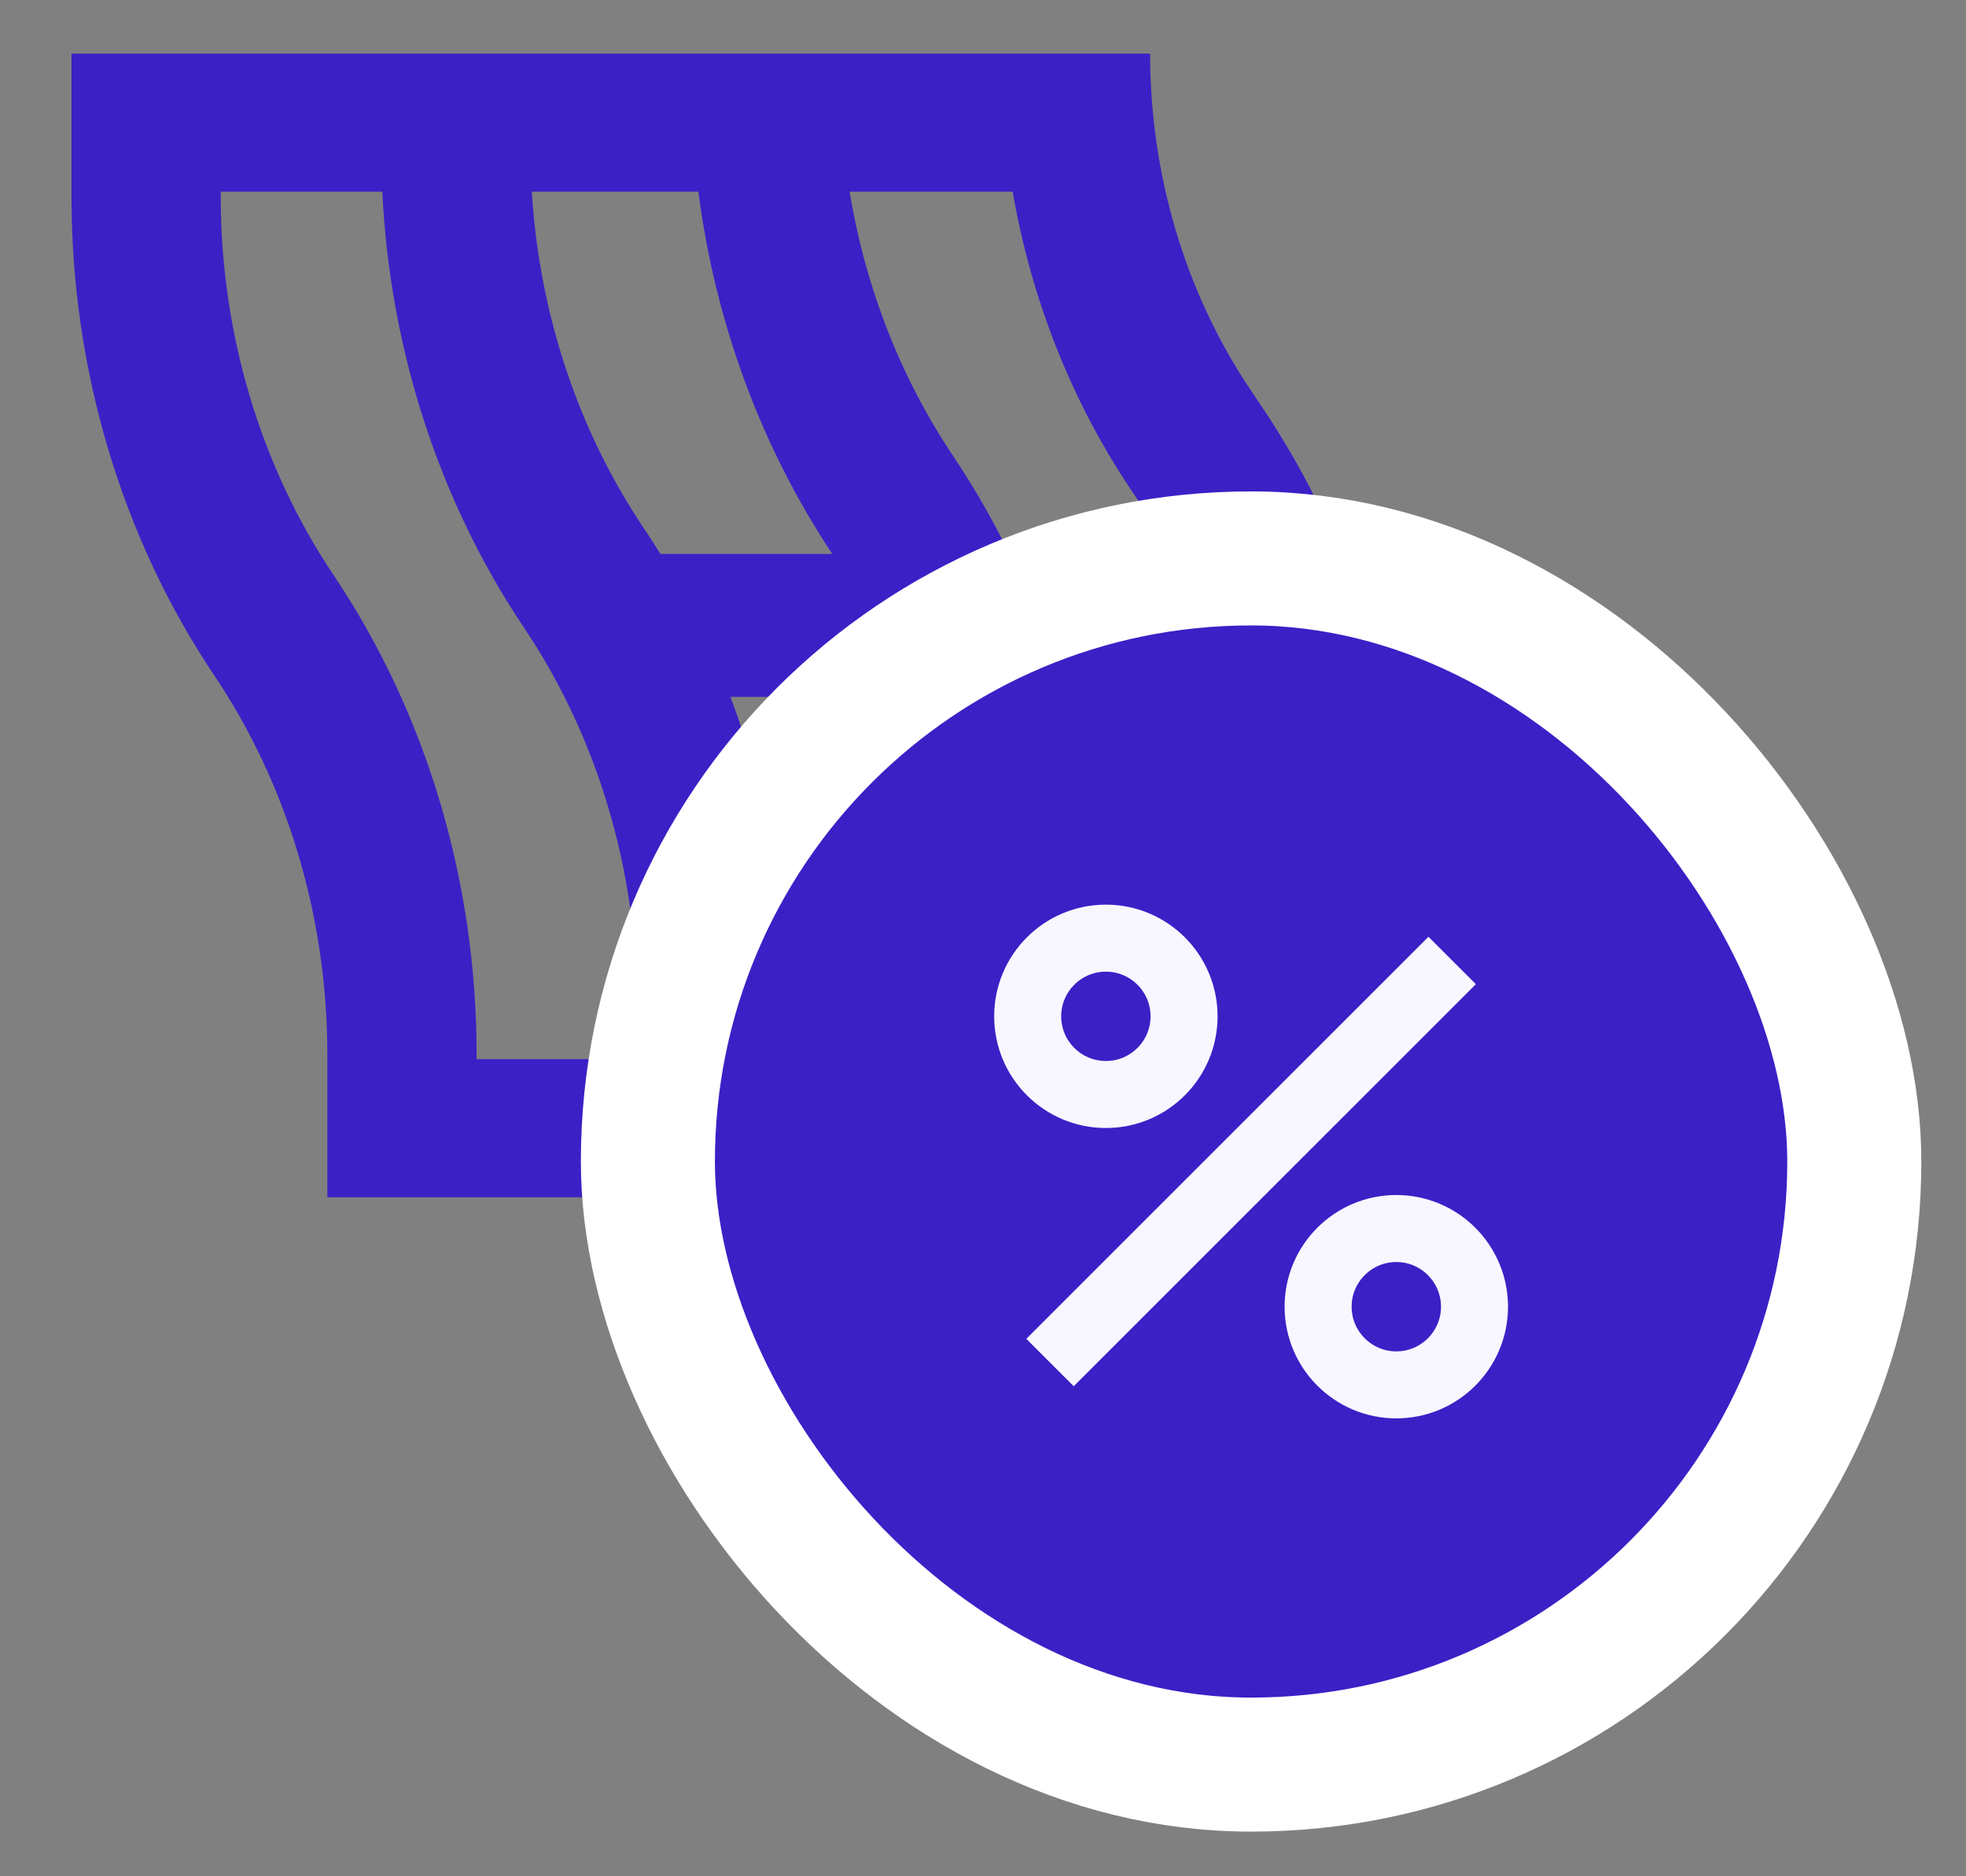 <svg width="22" height="21" viewBox="0 0 22 21" fill="none" xmlns="http://www.w3.org/2000/svg">
<rect x="0" y="0" width="22" height="21" fill="#808080" stroke="none"/>
<path fill-rule="evenodd" clip-rule="evenodd" d="M11.466 0.6H11.2H9.403H7.733H5.937H4.267H2.47H0.8H0.8V2.145H0.8V2.2C0.8 4.133 1.361 6.014 2.398 7.56C3.219 8.783 3.663 10.271 3.663 11.8V13.4H4.267V13.4L14.933 13.4V13.4H15.733V9.933C15.733 8 15.172 6.12 14.134 4.573L13.991 4.36C13.264 3.275 12.87 1.956 12.87 0.6H11.466ZM7.13 11.855L5.333 11.855V11.8C5.333 9.867 4.772 7.986 3.735 6.44C2.914 5.217 2.47 3.729 2.47 2.2V2.145L4.278 2.145C4.363 3.908 4.913 5.608 5.865 7.027C6.686 8.25 7.13 9.738 7.13 11.267V11.855ZM10.596 11.855H8.8V11.267C8.8 10.069 8.585 8.891 8.174 7.8L10.129 7.8C10.435 8.642 10.596 9.547 10.596 10.467V11.855ZM7.39 6.2C7.329 6.101 7.266 6.003 7.201 5.907C6.466 4.811 6.034 3.504 5.951 2.145L7.815 2.145C8.004 3.608 8.517 5.003 9.314 6.2L7.39 6.2ZM14.063 11.855L12.266 11.855V10.467C12.266 8.534 11.705 6.653 10.668 5.107C10.078 4.228 9.683 3.213 9.507 2.145L11.332 2.145C11.54 3.348 11.99 4.489 12.655 5.48L12.798 5.693C13.619 6.917 14.063 8.404 14.063 9.933V11.855Z" fill="#3B20C6"/>
<rect x="7.25" y="6.25" width="13.5" height="13.5" rx="6.75" fill="#3B20C6"/>
<path d="M16.25 10.75L11.75 15.25" stroke="#F8F7FF" stroke-width="0.75" strokeLinecap="round" strokeLinejoin="round"/>
<path d="M12.375 12.25C12.858 12.25 13.25 11.858 13.25 11.375C13.25 10.892 12.858 10.5 12.375 10.5C11.892 10.5 11.5 10.892 11.5 11.375C11.5 11.858 11.892 12.25 12.375 12.25Z" stroke="#F8F7FF" stroke-width="0.75" strokeLinecap="round" strokeLinejoin="round"/>
<path d="M15.625 15.5C16.108 15.5 16.5 15.108 16.5 14.625C16.5 14.142 16.108 13.75 15.625 13.75C15.142 13.75 14.75 14.142 14.75 14.625C14.75 15.108 15.142 15.5 15.625 15.5Z" stroke="#F8F7FF" stroke-width="0.75" strokeLinecap="round" strokeLinejoin="round"/>
<rect x="7.25" y="6.25" width="13.5" height="13.5" rx="6.75" stroke="white" stroke-width="1.5"/>
</svg>
